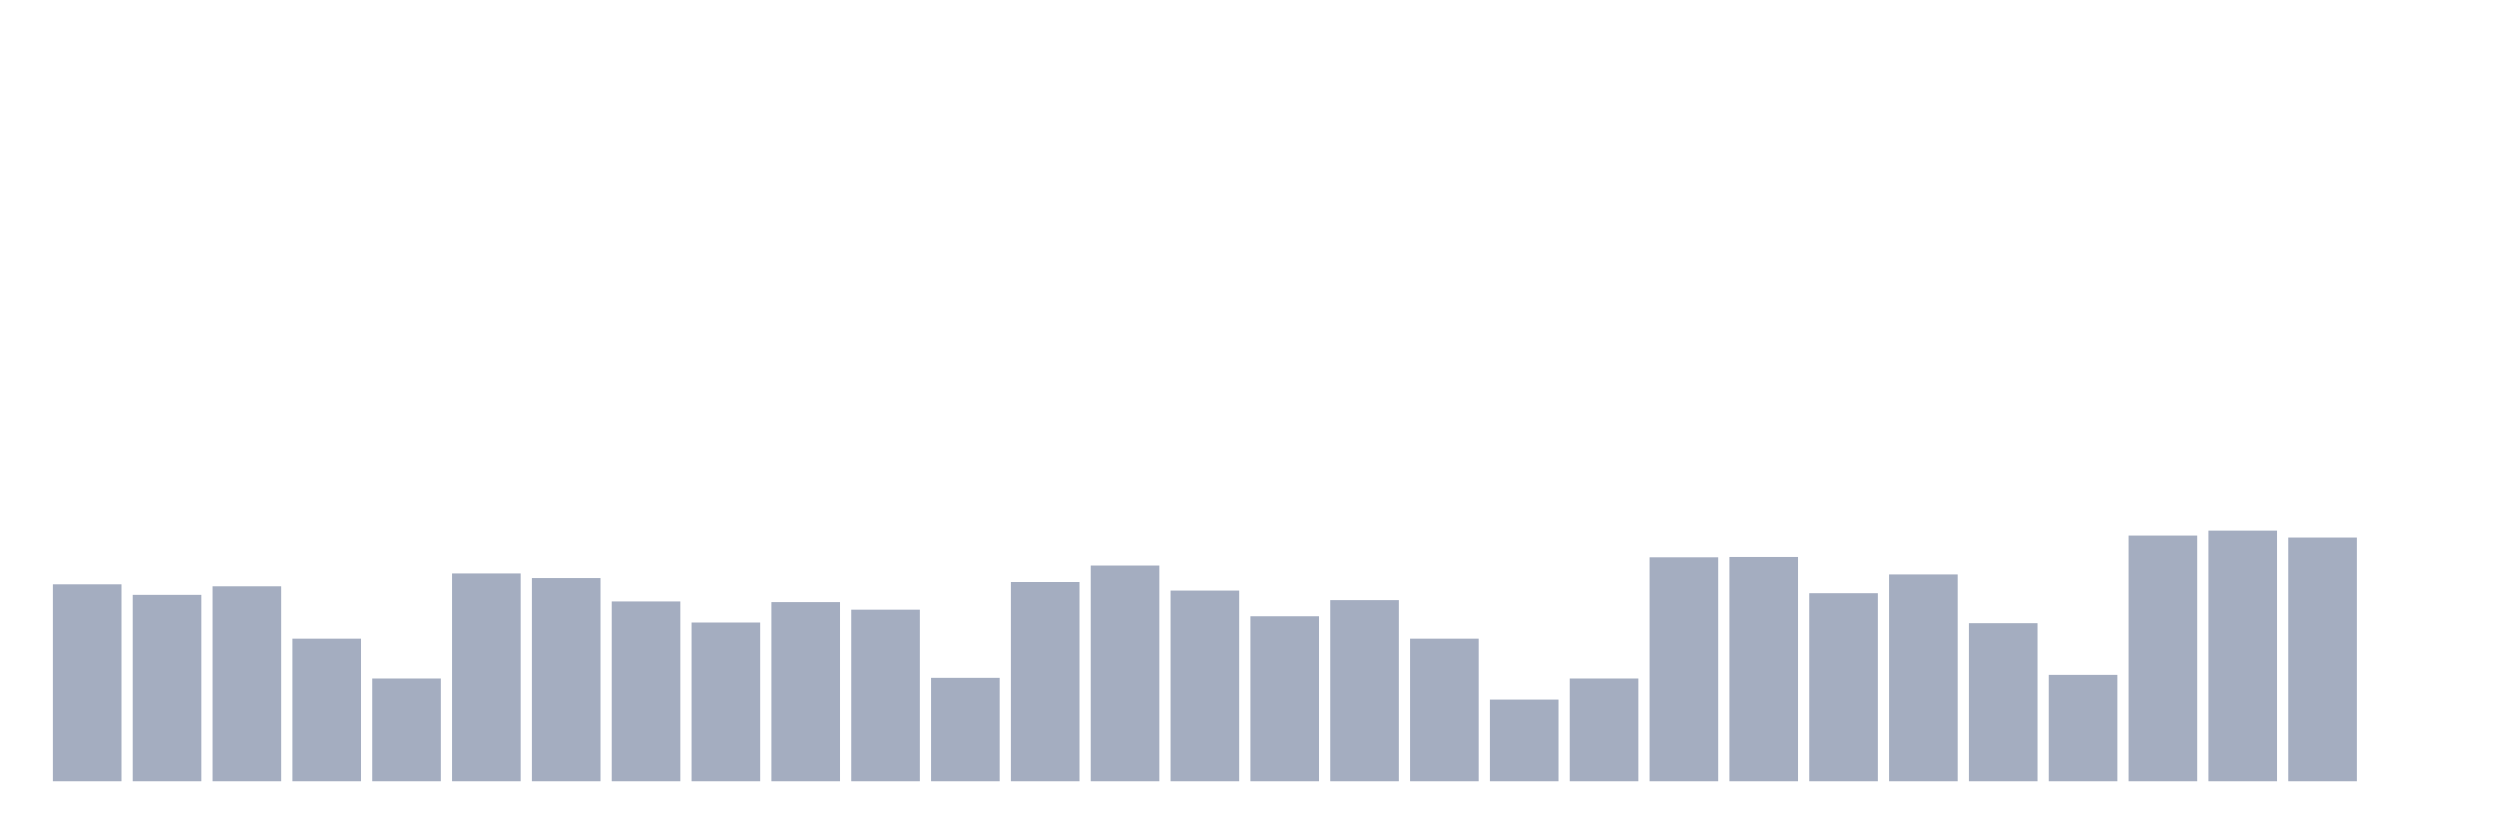 <svg xmlns="http://www.w3.org/2000/svg" viewBox="0 0 480 160"><g transform="translate(10,10)"><rect class="bar" x="0.153" width="13.175" y="102.186" height="37.814" fill="rgb(164,173,192)"></rect><rect class="bar" x="15.482" width="13.175" y="104.21" height="35.79" fill="rgb(164,173,192)"></rect><rect class="bar" x="30.81" width="13.175" y="102.565" height="37.435" fill="rgb(164,173,192)"></rect><rect class="bar" x="46.138" width="13.175" y="112.62" height="27.38" fill="rgb(164,173,192)"></rect><rect class="bar" x="61.466" width="13.175" y="120.271" height="19.729" fill="rgb(164,173,192)"></rect><rect class="bar" x="76.794" width="13.175" y="100.099" height="39.901" fill="rgb(164,173,192)"></rect><rect class="bar" x="92.123" width="13.175" y="100.985" height="39.015" fill="rgb(164,173,192)"></rect><rect class="bar" x="107.451" width="13.175" y="105.474" height="34.526" fill="rgb(164,173,192)"></rect><rect class="bar" x="122.779" width="13.175" y="109.521" height="30.479" fill="rgb(164,173,192)"></rect><rect class="bar" x="138.107" width="13.175" y="105.601" height="34.399" fill="rgb(164,173,192)"></rect><rect class="bar" x="153.436" width="13.175" y="107.055" height="32.945" fill="rgb(164,173,192)"></rect><rect class="bar" x="168.764" width="13.175" y="120.145" height="19.855" fill="rgb(164,173,192)"></rect><rect class="bar" x="184.092" width="13.175" y="101.743" height="38.257" fill="rgb(164,173,192)"></rect><rect class="bar" x="199.42" width="13.175" y="98.582" height="41.418" fill="rgb(164,173,192)"></rect><rect class="bar" x="214.748" width="13.175" y="103.388" height="36.612" fill="rgb(164,173,192)"></rect><rect class="bar" x="230.077" width="13.175" y="108.32" height="31.68" fill="rgb(164,173,192)"></rect><rect class="bar" x="245.405" width="13.175" y="105.221" height="34.779" fill="rgb(164,173,192)"></rect><rect class="bar" x="260.733" width="13.175" y="112.62" height="27.38" fill="rgb(164,173,192)"></rect><rect class="bar" x="276.061" width="13.175" y="124.318" height="15.682" fill="rgb(164,173,192)"></rect><rect class="bar" x="291.39" width="13.175" y="120.271" height="19.729" fill="rgb(164,173,192)"></rect><rect class="bar" x="306.718" width="13.175" y="97.001" height="42.999" fill="rgb(164,173,192)"></rect><rect class="bar" x="322.046" width="13.175" y="96.938" height="43.062" fill="rgb(164,173,192)"></rect><rect class="bar" x="337.374" width="13.175" y="103.893" height="36.107" fill="rgb(164,173,192)"></rect><rect class="bar" x="352.702" width="13.175" y="100.289" height="39.711" fill="rgb(164,173,192)"></rect><rect class="bar" x="368.031" width="13.175" y="109.648" height="30.352" fill="rgb(164,173,192)"></rect><rect class="bar" x="383.359" width="13.175" y="119.575" height="20.425" fill="rgb(164,173,192)"></rect><rect class="bar" x="398.687" width="13.175" y="92.827" height="47.173" fill="rgb(164,173,192)"></rect><rect class="bar" x="414.015" width="13.175" y="91.879" height="48.121" fill="rgb(164,173,192)"></rect><rect class="bar" x="429.344" width="13.175" y="93.207" height="46.793" fill="rgb(164,173,192)"></rect><rect class="bar" x="444.672" width="13.175" y="140" height="0" fill="rgb(164,173,192)"></rect></g></svg>